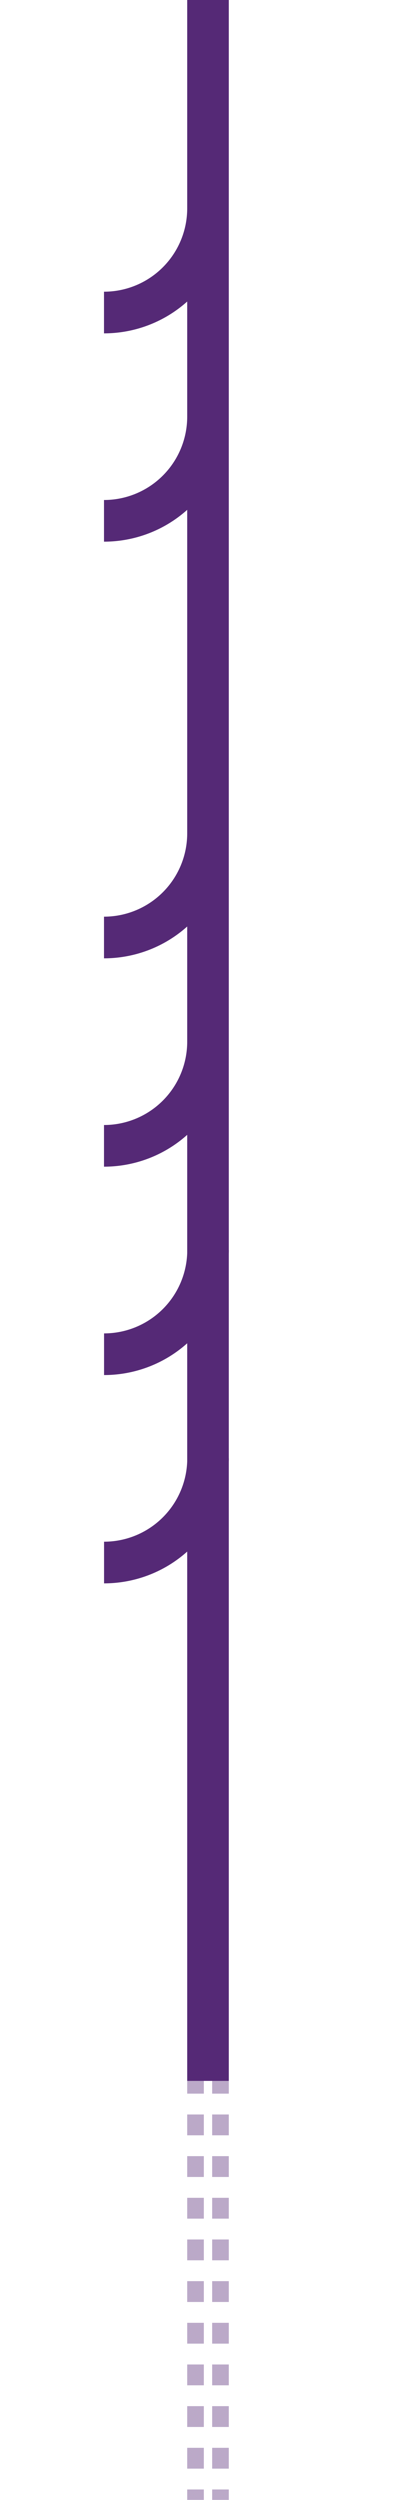 <svg xmlns="http://www.w3.org/2000/svg" width="1000" height="6000"><path stroke="#552976" stroke-width="100" d="M500 0v500m0 0v500m0 0v500"/><path fill="none" stroke="#552976" stroke-width="100" d="M500 1000a250 250 0 0 1-250 250"/><path stroke="#552976" stroke-width="100" d="M500 1500v500m0 0v500"/><path fill="none" stroke="#552976" stroke-width="100" d="M500 2000a250 250 0 0 1-250 250"/><path stroke="#552976" stroke-width="100" d="M500 2500v500m0 0v500m0 0v500m0 0v994.163"/><path stroke="#552976" stroke-dasharray="50" stroke-opacity=".4" stroke-width="40" d="M470 4974.742v1025m60-1025v1025"/><path fill="none" stroke="#552976" stroke-width="100" d="M500 2500.026a250 250 0 0 1-250 250m250.133 250.125a250 250 0 0 1-250 250M500 500.078a250 250 0 0 1-250 250m250.133 2750.001a250 250 0 0 1-250 250"/></svg>